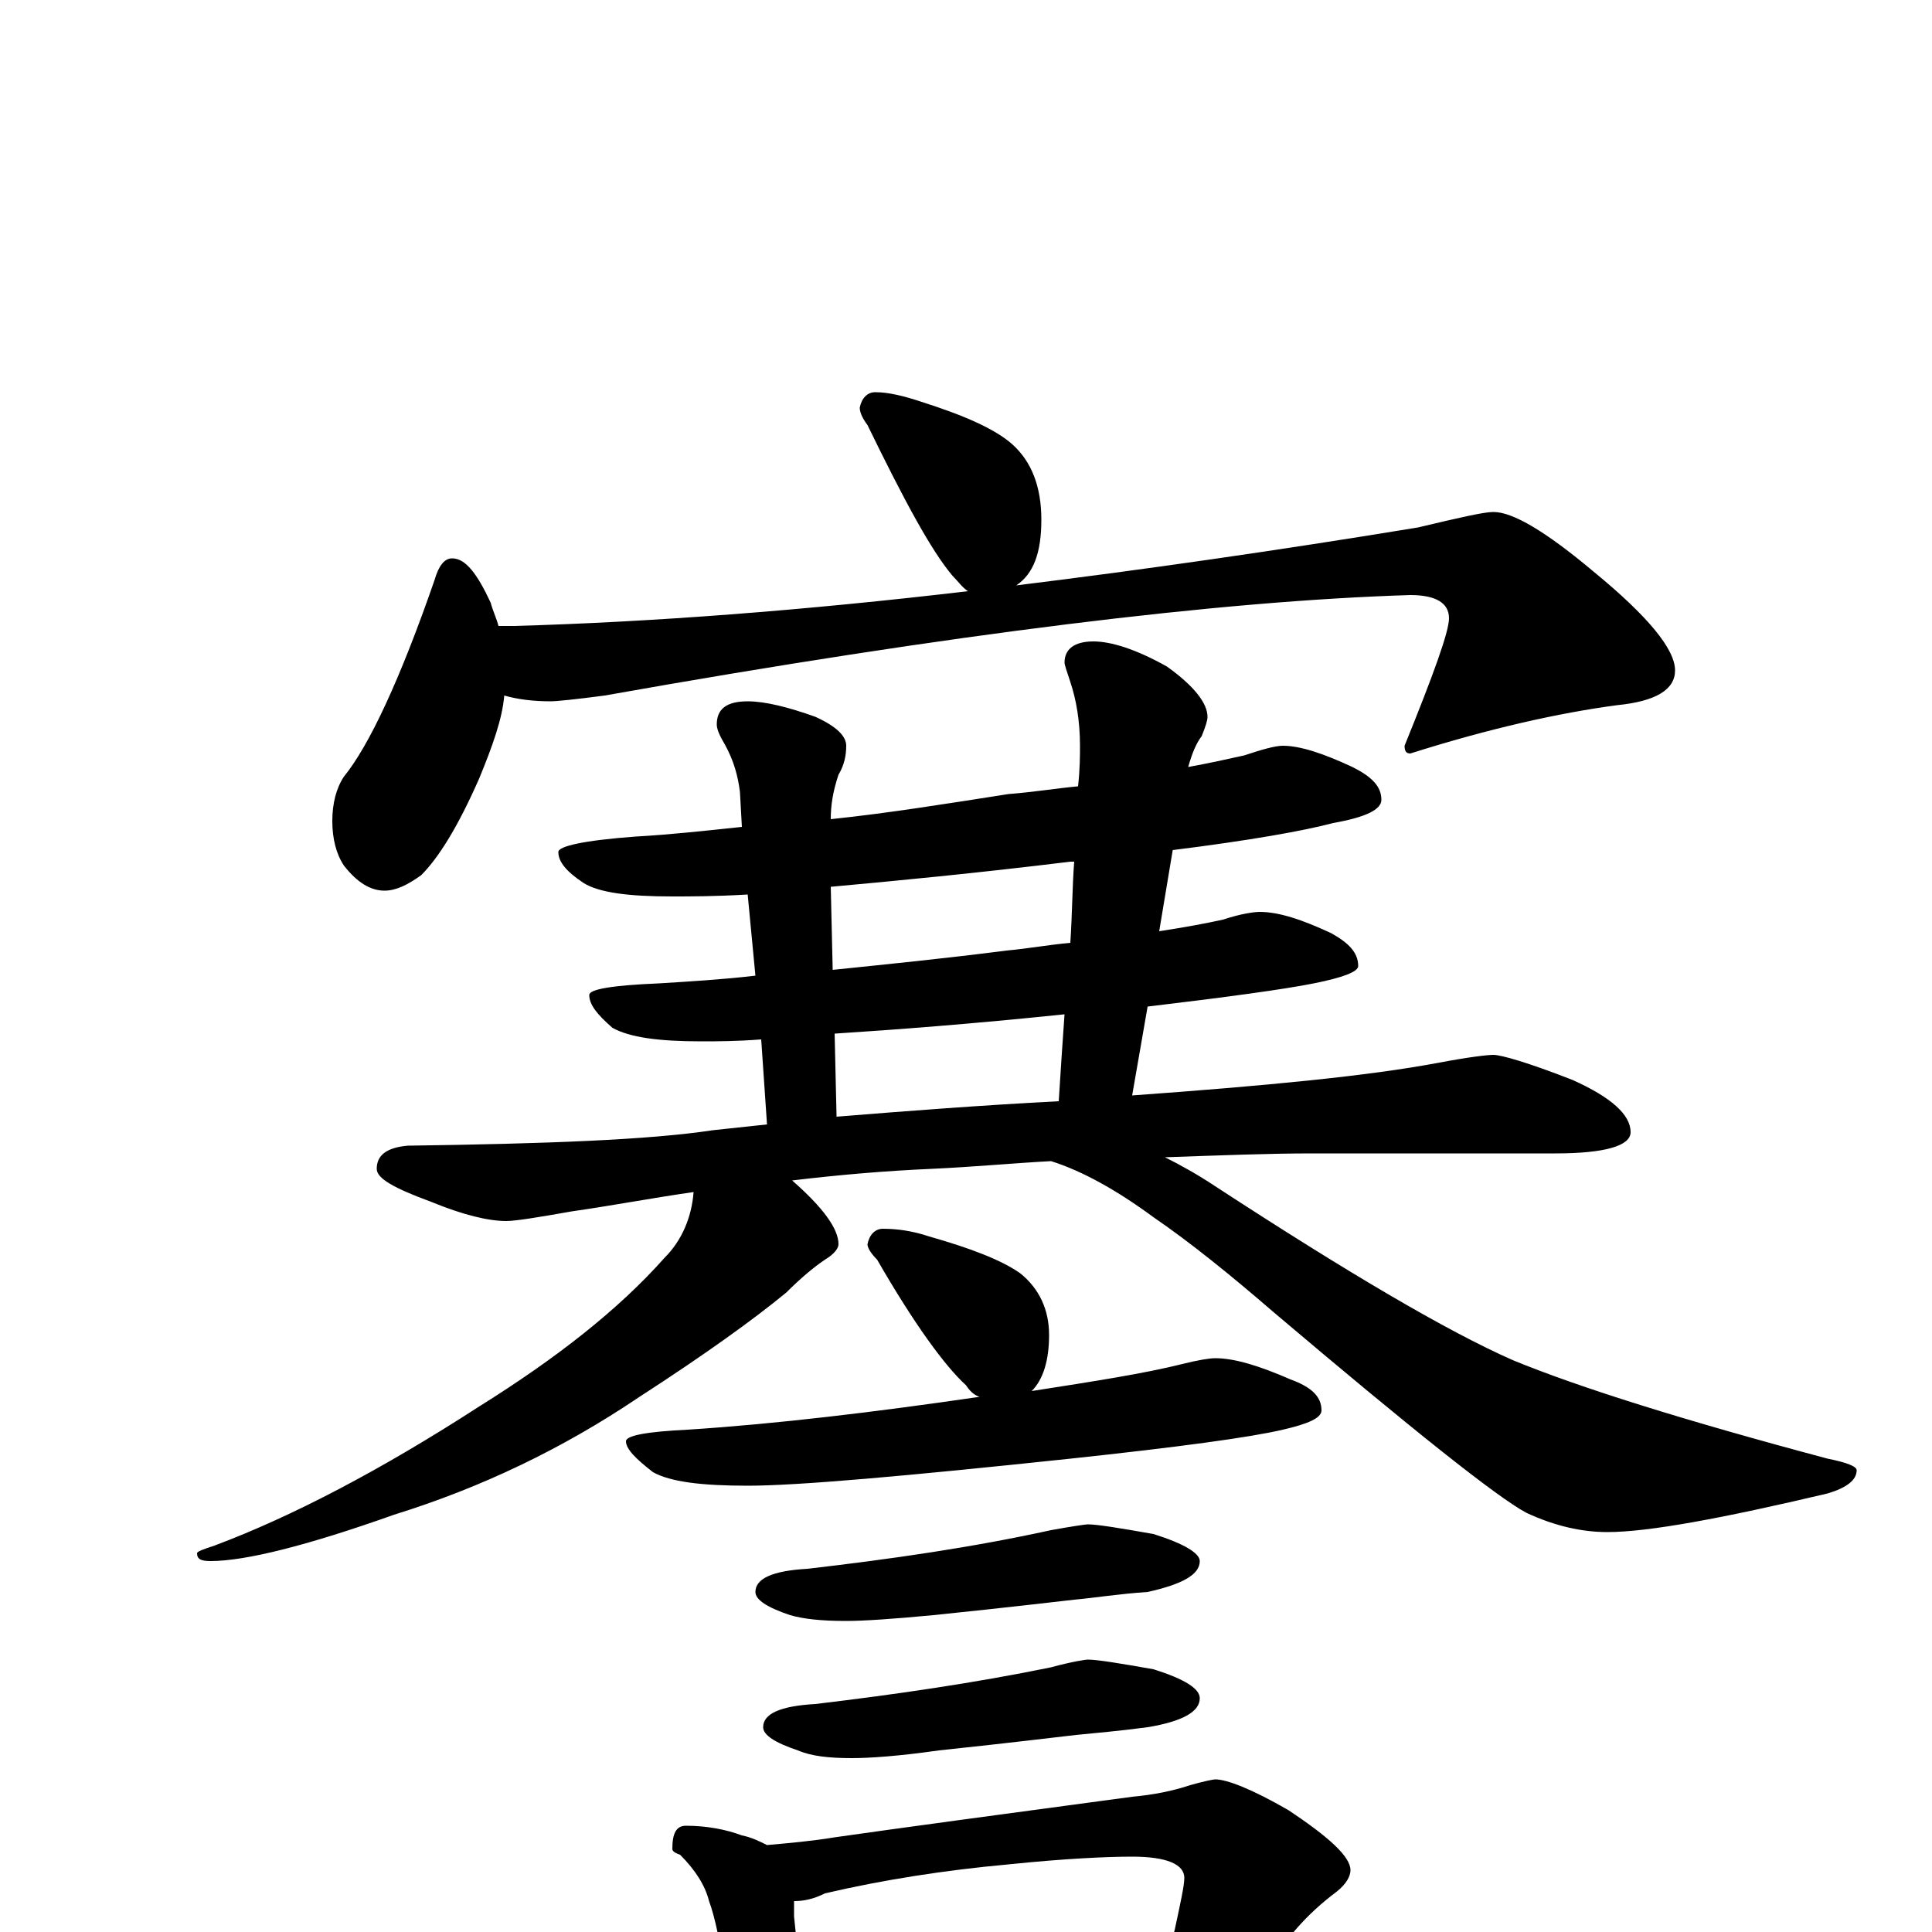 <?xml version="1.0" encoding="utf-8" ?>
<!DOCTYPE svg PUBLIC "-//W3C//DTD SVG 1.1//EN" "http://www.w3.org/Graphics/SVG/1.1/DTD/svg11.dtd">
<svg version="1.1" id="Layer_1" xmlns="http://www.w3.org/2000/svg" xmlns:xlink="http://www.w3.org/1999/xlink" x="0px" y="145px" width="1000px" height="1000px" viewBox="0 0 1000 1000" enable-background="new 0 0 1000 1000" xml:space="preserve">
<g id="Layer_1">
<path id="glyph" transform="matrix(1 0 0 -1 0 1000)" d="M453,797C460,797 468,795 477,792C499,785 515,778 524,770C534,761 539,748 539,731C539,714 535,703 526,697C591,705 661,715 734,727C755,732 768,735 773,735C783,735 800,725 825,704C853,681 867,664 867,653C867,643 857,637 837,635C807,631 771,623 730,610C728,610 727,611 727,614C742,651 750,673 750,680C750,688 743,692 730,692C632,689 493,672 313,640C298,638 288,637 285,637C276,637 268,638 261,640C260,628 255,614 248,597C237,572 227,556 218,547C211,542 205,539 199,539C192,539 185,543 178,552C174,558 172,566 172,575C172,584 174,592 178,598C191,614 207,648 225,700C227,707 230,711 234,711C241,711 247,703 254,688C255,684 257,680 258,676l8,0C337,678 416,684 501,694C498,696 496,699 493,702C482,715 468,741 449,780C446,784 445,787 445,789C446,794 449,797 453,797M664,614C673,614 685,610 700,603C710,598 715,593 715,586C715,581 707,577 690,574C675,570 647,565 607,560l-7,-42C613,520 624,522 633,524C642,527 649,528 652,528C662,528 674,524 689,517C698,512 703,507 703,500C703,497 695,494 680,491C665,488 636,484 594,479l-8,-46C655,438 708,443 745,450C761,453 770,454 773,454C777,454 791,450 814,441C834,432 844,423 844,414C844,407 831,403 805,403l-126,0C657,403 632,402 603,401C611,397 620,392 629,386C698,341 749,311 783,296C817,282 871,265 946,245C956,243 961,241 961,239C961,234 956,230 946,227C891,214 853,207 832,207C819,207 805,210 790,217C775,225 731,260 659,321C637,340 616,357 597,370C578,384 560,394 544,399C525,398 504,396 482,395C459,394 435,392 410,389C426,375 434,364 434,356C434,354 432,351 427,348C421,344 414,338 407,331C390,317 365,299 331,277C291,250 249,230 204,216C159,200 127,192 109,192C104,192 102,193 102,196C102,197 105,198 111,200C151,215 197,239 248,272C288,297 320,322 344,349C353,358 358,370 359,383C338,380 317,376 296,373C279,370 267,368 262,368C253,368 240,371 223,378C204,385 195,390 195,395C195,402 200,406 211,407C283,408 336,410 369,415C378,416 388,417 397,418l-3,44C381,461 371,461 363,461C341,461 326,463 317,468C309,475 305,480 305,485C305,488 317,490 341,491C357,492 374,493 391,495l-4,42C370,536 357,536 348,536C325,536 310,538 302,543C293,549 289,554 289,559C289,562 302,565 329,567C347,568 365,570 384,572l-1,18C382,598 380,606 375,615C372,620 371,623 371,625C371,633 376,637 387,637C396,637 408,634 422,629C433,624 438,619 438,614C438,609 437,604 434,599C431,590 430,583 430,576C459,579 490,584 522,589C535,590 547,592 558,593C559,602 559,609 559,614C559,627 557,638 554,647C552,653 551,656 551,657C551,664 556,668 566,668C575,668 588,664 604,655C618,645 625,636 625,629C625,627 624,624 622,619C619,615 617,610 615,603C626,605 635,607 644,609C653,612 660,614 664,614M433,422C470,425 509,428 548,430C549,446 550,461 551,475C503,470 463,467 432,465M554,512C555,527 555,541 556,554C555,554 555,554 554,554C505,548 463,544 430,541l1,-43C460,501 490,504 521,508C532,509 543,511 554,512M457,364C464,364 472,363 481,360C502,354 518,348 528,341C538,333 543,322 543,309C543,296 540,286 534,280C566,285 592,289 612,294C620,296 626,297 629,297C639,297 652,293 668,286C679,282 684,277 684,270C684,266 677,263 664,260C647,256 610,251 554,245C469,236 413,231 387,231C363,231 347,233 338,238C329,245 324,250 324,254C324,257 335,259 356,260C402,263 452,269 507,277C504,278 502,280 500,283C489,293 473,315 454,348C451,351 449,354 449,356C450,361 453,364 457,364M563,211C568,211 580,209 597,206C613,201 621,196 621,192C621,185 612,180 594,176C579,175 567,173 556,172C547,171 522,168 483,164C462,162 447,161 438,161C425,161 416,162 409,164C397,168 391,172 391,176C391,183 400,187 418,188C461,193 503,199 544,208C555,210 562,211 563,211M563,141C568,141 580,139 597,136C613,131 621,126 621,121C621,114 612,109 594,106C579,104 567,103 557,102C548,101 524,98 486,94C465,91 450,90 441,90C429,90 420,91 413,94C401,98 395,102 395,106C395,113 404,117 422,118C464,123 505,129 544,137C555,140 562,141 563,141M355,55C366,55 376,53 384,50C389,49 393,47 397,45C408,46 420,47 432,49C467,54 519,61 586,70C597,71 607,73 616,76C623,78 628,79 629,79C635,79 648,74 667,63C688,49 699,39 699,32C699,29 697,25 692,21C676,9 665,-4 658,-17l-16,-24C641,-42 641,-44 640,-45C641,-46 642,-46 643,-46C654,-53 660,-60 660,-66C660,-70 657,-72 651,-72C624,-72 600,-74 579,-77l-102,-10C458,-88 443,-89 434,-89C427,-89 422,-89 417,-88C416,-91 415,-94 414,-97C412,-102 409,-105 406,-105C401,-105 397,-102 393,-95C387,-86 384,-76 383,-66l-7,39C373,-6 370,8 367,16C365,24 360,32 352,40C349,41 348,42 348,43C348,51 350,55 355,55M417,-58C468,-55 515,-49 559,-42C576,-39 588,-37 597,-36C600,-28 603,-16 608,1C611,15 613,24 613,28C613,35 604,39 586,39C573,39 551,38 522,35C489,32 457,27 427,20C421,17 416,16 411,16C411,13 411,11 411,8C414,-20 416,-42 417,-58z"/>
</g>
</svg>
